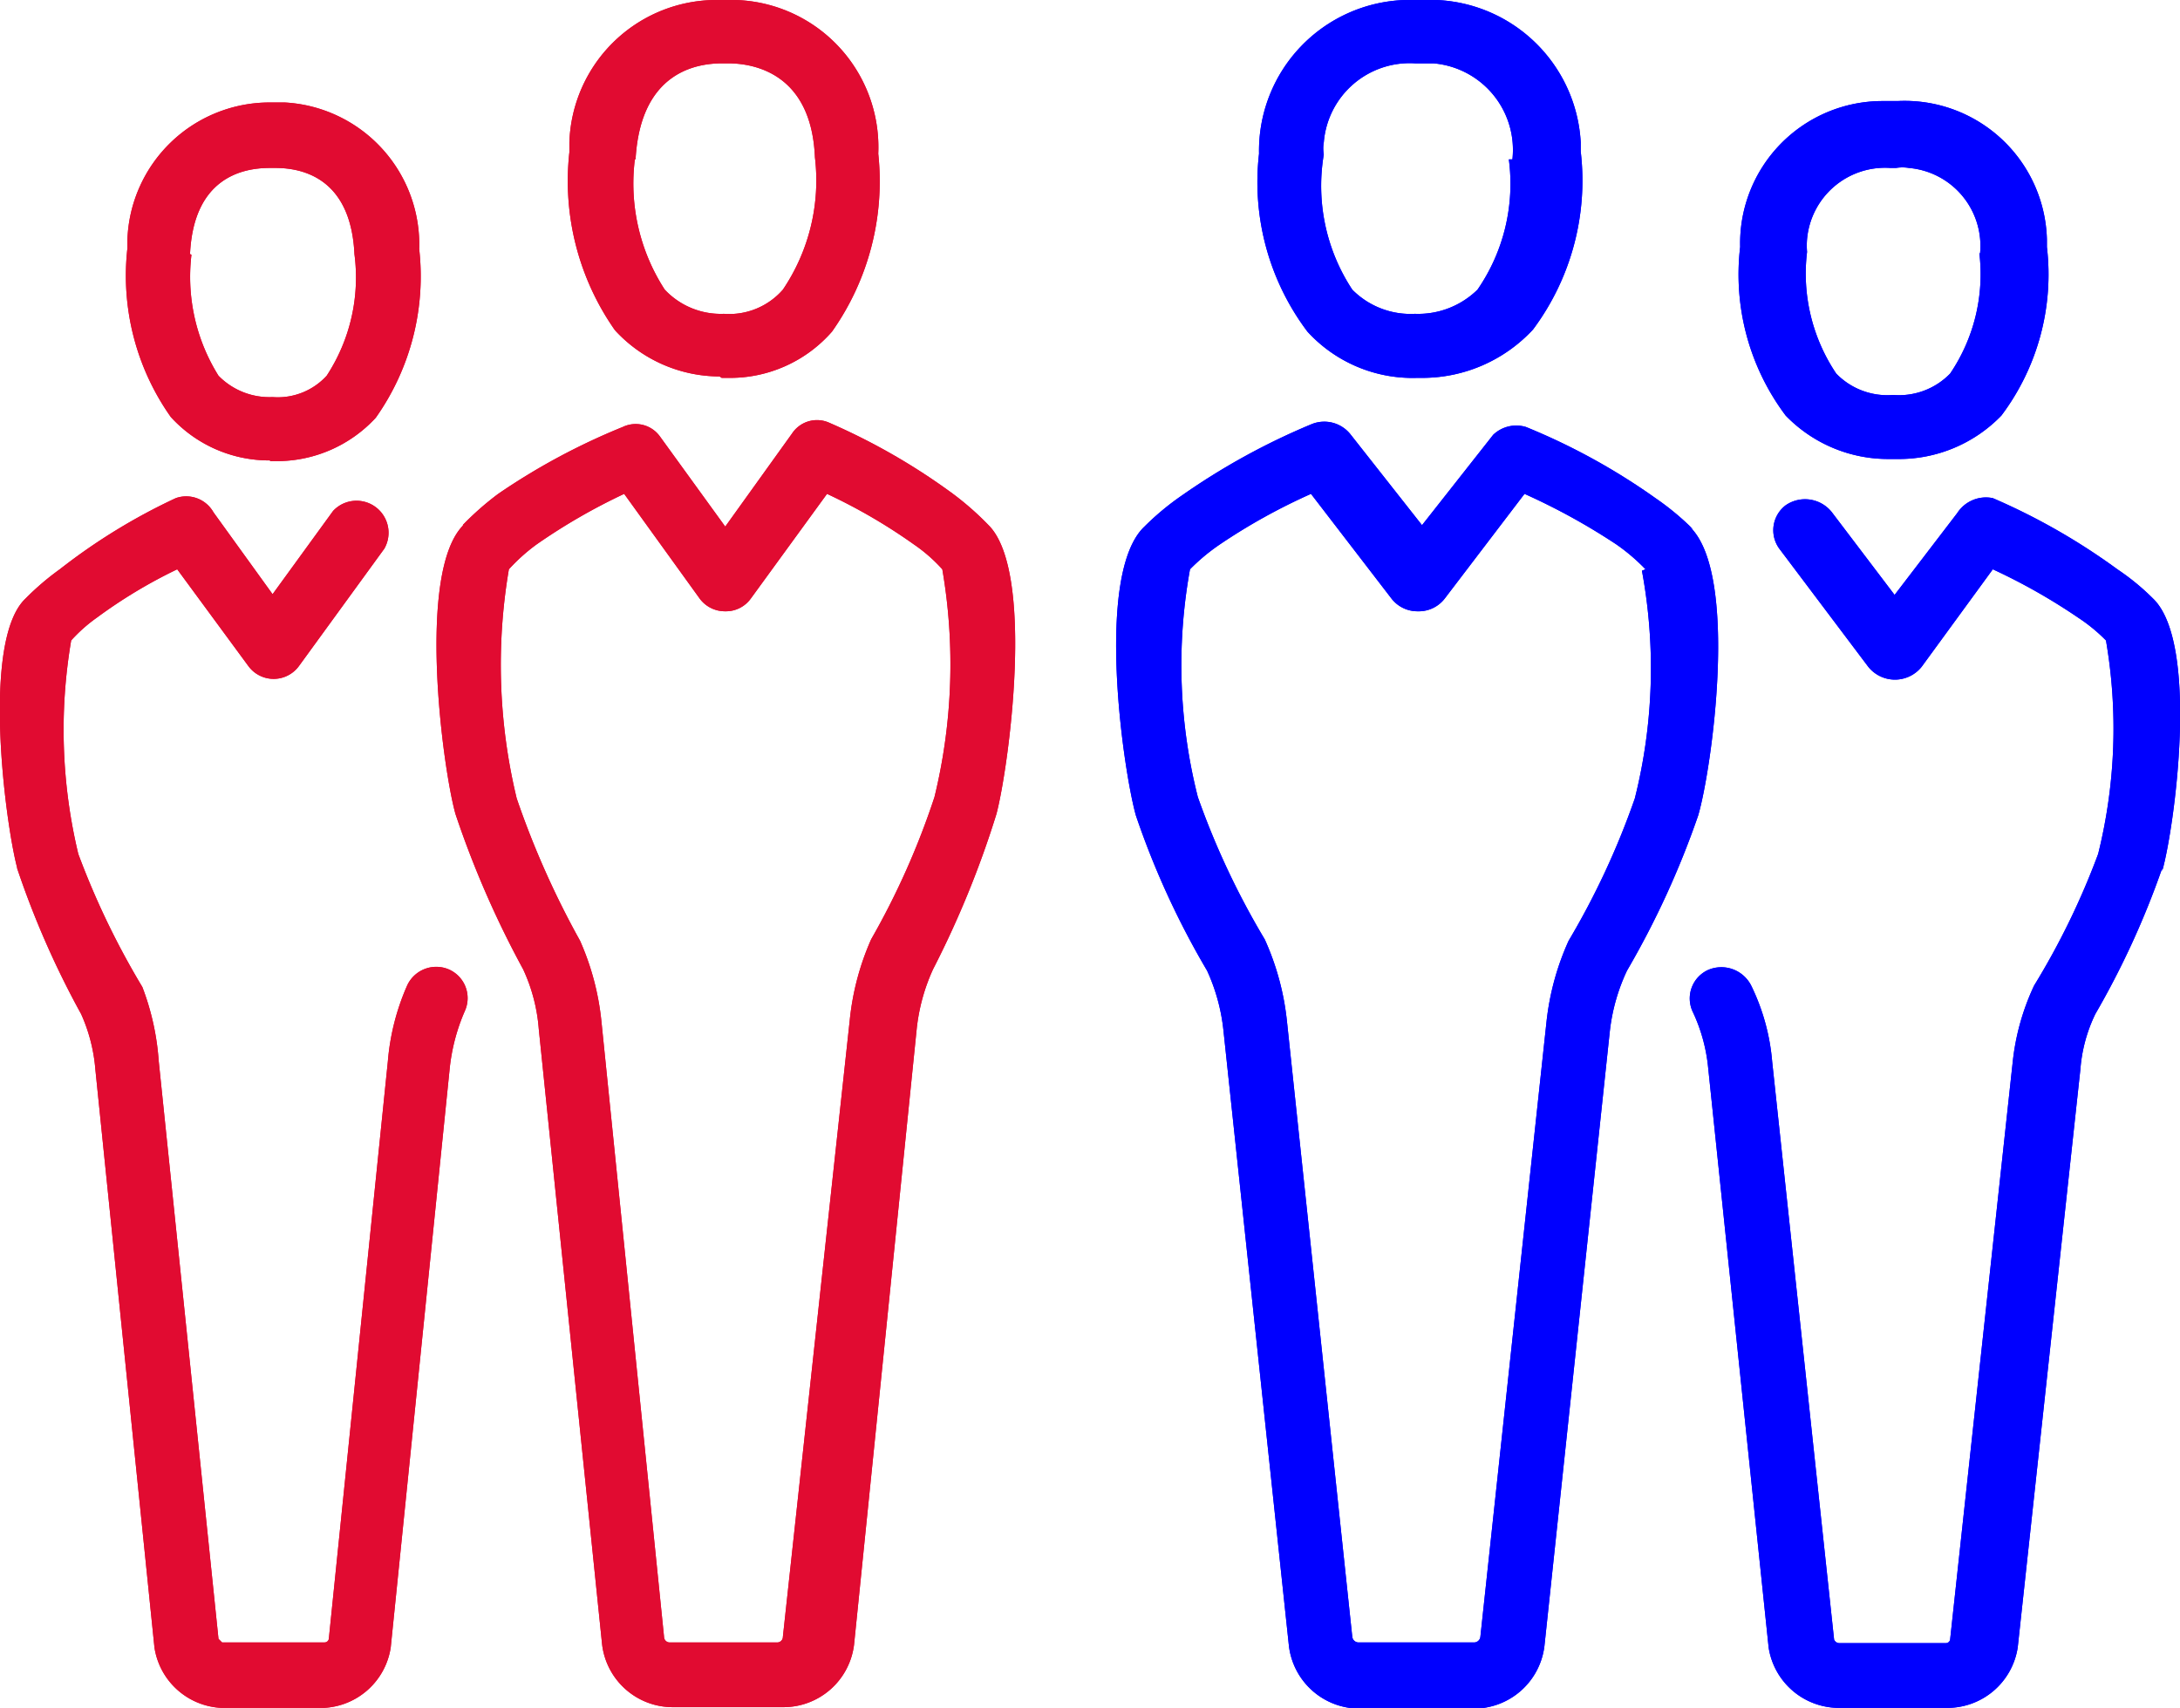 <svg xmlns="http://www.w3.org/2000/svg" viewBox="0 0 30.63 24"><defs><style>.cls-1{fill:#e10b31;}.cls-2{fill:blue;}</style></defs><title>teaming</title><g id="Warstwa_2" data-name="Warstwa 2"><g id="Long_Page_cz.1" data-name="Long Page cz.1"><g id="Group_3208" data-name="Group 3208"><g id="Group_3200" data-name="Group 3200"><g id="Group_3199" data-name="Group 3199"><g id="Group_3195" data-name="Group 3195"><path id="Path_1881" data-name="Path 1881" class="cls-1" d="M.24,12.2a12.49,12.49,0,0,0,.9,2.05,2.36,2.36,0,0,1,.2.78l.83,8.12a1,1,0,0,0,.94.85H4.55a1,1,0,0,0,.94-.85L6.32,15a2.72,2.72,0,0,1,.21-.79.44.44,0,0,0-.23-.59.45.45,0,0,0-.58.23,3.31,3.31,0,0,0-.27,1.06l-.83,8.12a.06.06,0,0,1-.06.05H3.12a0,0,0,0,1-.05-.05l-.84-8.12A3.6,3.6,0,0,0,2,13.87l0,0A11.2,11.2,0,0,1,1.1,12,7.48,7.48,0,0,1,1,9a2.17,2.17,0,0,1,.36-.32A7,7,0,0,1,2.49,8l1,1.36a.44.44,0,0,0,.35.18.44.44,0,0,0,.36-.18l1.2-1.65a.45.45,0,0,0-.72-.53L3.83,8.35,3,7.2A.44.44,0,0,0,2.47,7,8.39,8.39,0,0,0,.84,8a3.72,3.72,0,0,0-.48.41C-.27,9,.08,11.59.24,12.19"/></g><g id="Group_3196" data-name="Group 3196"><path id="Path_1882" data-name="Path 1882" class="cls-1" d="M2.67,3.57v0c.05-1.06.72-1.21,1.12-1.21h.08c.39,0,1.06.15,1.11,1.21v0a2.52,2.52,0,0,1-.39,1.71.93.93,0,0,1-.76.3h0a1,1,0,0,1-.76-.3,2.62,2.62,0,0,1-.38-1.7m1.11,2.9h.09a1.89,1.89,0,0,0,1.39-.61,3.44,3.44,0,0,0,.61-2.37A2,2,0,0,0,4,1.44H3.79a2,2,0,0,0-2,1.93v.12A3.44,3.44,0,0,0,2.4,5.86a1.87,1.87,0,0,0,1.39.61"/></g><g id="Group_3197" data-name="Group 3197"><path id="Path_1883" data-name="Path 1883" class="cls-1" d="M7.15,8a2.57,2.57,0,0,1,.39-.35,8.35,8.35,0,0,1,1.23-.71L9.83,8.41a.44.44,0,0,0,.36.18.43.43,0,0,0,.36-.18l1.07-1.47a7.77,7.77,0,0,1,1.22.71,2.23,2.23,0,0,1,.4.35,7.88,7.88,0,0,1-.11,3.2,10.88,10.88,0,0,1-.89,2s0,0,0,0a3.71,3.71,0,0,0-.3,1.13L11,23a.08.08,0,0,1-.09.08H9.42A.08.08,0,0,1,9.33,23l-.88-8.65a3.71,3.71,0,0,0-.3-1.13l0,0a12.32,12.32,0,0,1-.89-2A8,8,0,0,1,7.15,8m-.64-.62c-.66.66-.29,3.42-.11,4.06a13.57,13.57,0,0,0,.95,2.18,2.43,2.43,0,0,1,.22.84l.89,8.65a1,1,0,0,0,1,.88H11a1,1,0,0,0,1-.88l.88-8.65a2.69,2.69,0,0,1,.23-.84A13.57,13.57,0,0,0,14,11.44c.17-.64.55-3.4-.11-4.06a4.14,4.14,0,0,0-.5-.44,8.94,8.94,0,0,0-1.74-1,.42.42,0,0,0-.52.15L10.19,7.4,9.27,6.13A.42.42,0,0,0,8.75,6,9.24,9.24,0,0,0,7,6.94a4.14,4.14,0,0,0-.5.44"/></g><g id="Group_3198" data-name="Group 3198"><path id="Path_1884" data-name="Path 1884" class="cls-1" d="M8.93,2.24v0C9,1,9.8.89,10.15.89h.08c.35,0,1.17.13,1.22,1.32v0A2.74,2.74,0,0,1,11,4.07a1,1,0,0,1-.83.34h0a1.08,1.08,0,0,1-.83-.34,2.74,2.74,0,0,1-.42-1.83m1.22,3.07h.09a1.9,1.9,0,0,0,1.46-.65,3.66,3.66,0,0,0,.65-2.5,2.07,2.07,0,0,0-2-2.16h-.23A2.07,2.07,0,0,0,8,2v.14a3.65,3.65,0,0,0,.64,2.5,2,2,0,0,0,1.47.65"/></g></g><g id="Group_3206" data-name="Group 3206"><g id="Group_3202" data-name="Group 3202"><path id="Path_1886" data-name="Path 1886" class="cls-1" d="M.24,12.2a12.49,12.49,0,0,0,.9,2.05,2.36,2.36,0,0,1,.2.78l.83,8.12a1,1,0,0,0,.94.85H4.55a1,1,0,0,0,.94-.85L6.32,15a2.72,2.72,0,0,1,.21-.79.44.44,0,0,0-.23-.59.45.45,0,0,0-.58.23,3.31,3.31,0,0,0-.27,1.06l-.83,8.12a.06.06,0,0,1-.06.05H3.12a0,0,0,0,1-.05-.05l-.84-8.12A3.6,3.6,0,0,0,2,13.87l0,0A11.2,11.2,0,0,1,1.1,12,7.48,7.48,0,0,1,1,9a2.17,2.17,0,0,1,.36-.32A7,7,0,0,1,2.49,8l1,1.36a.44.44,0,0,0,.35.18.44.44,0,0,0,.36-.18l1.2-1.65a.45.45,0,0,0-.72-.53L3.83,8.35,3,7.2A.44.44,0,0,0,2.47,7,8.39,8.39,0,0,0,.84,8a3.72,3.72,0,0,0-.48.41C-.27,9,.08,11.59.24,12.19"/></g><g id="Group_3203" data-name="Group 3203"><path id="Path_1887" data-name="Path 1887" class="cls-1" d="M2.67,3.57v0c.05-1.06.72-1.21,1.12-1.21h.08c.39,0,1.06.15,1.11,1.21v0a2.52,2.52,0,0,1-.39,1.71.93.93,0,0,1-.76.3h0a1,1,0,0,1-.76-.3,2.62,2.62,0,0,1-.38-1.7m1.11,2.9h.09a1.89,1.89,0,0,0,1.39-.61,3.44,3.44,0,0,0,.61-2.37A2,2,0,0,0,4,1.44H3.79a2,2,0,0,0-2,1.93v.12A3.44,3.44,0,0,0,2.4,5.86a1.87,1.87,0,0,0,1.39.61"/></g><g id="Group_3204" data-name="Group 3204"><path id="Path_1888" data-name="Path 1888" class="cls-1" d="M7.15,8a2.57,2.57,0,0,1,.39-.35,8.35,8.35,0,0,1,1.23-.71L9.83,8.41a.44.44,0,0,0,.36.18.43.43,0,0,0,.36-.18l1.07-1.47a7.77,7.77,0,0,1,1.22.71,2.23,2.23,0,0,1,.4.35,7.88,7.88,0,0,1-.11,3.2,10.88,10.88,0,0,1-.89,2s0,0,0,0a3.71,3.71,0,0,0-.3,1.13L11,23a.08.08,0,0,1-.09.08H9.42A.08.08,0,0,1,9.33,23l-.88-8.65a3.71,3.71,0,0,0-.3-1.13l0,0a12.32,12.32,0,0,1-.89-2A8,8,0,0,1,7.15,8m-.64-.62c-.66.66-.29,3.42-.11,4.06a13.57,13.57,0,0,0,.95,2.18,2.43,2.43,0,0,1,.22.84l.89,8.65a1,1,0,0,0,1,.88H11a1,1,0,0,0,1-.88l.88-8.65a2.69,2.69,0,0,1,.23-.84A13.57,13.57,0,0,0,14,11.44c.17-.64.55-3.4-.11-4.06a4.14,4.14,0,0,0-.5-.44,8.94,8.94,0,0,0-1.74-1,.42.42,0,0,0-.52.15L10.19,7.4,9.27,6.13A.42.42,0,0,0,8.75,6,9.24,9.24,0,0,0,7,6.94a4.14,4.14,0,0,0-.5.44"/></g><g id="Group_3205" data-name="Group 3205"><path id="Path_1889" data-name="Path 1889" class="cls-1" d="M8.93,2.24v0C9,1,9.8.89,10.15.89h.08c.35,0,1.17.13,1.22,1.32v0A2.74,2.74,0,0,1,11,4.07a1,1,0,0,1-.83.34h0a1.08,1.08,0,0,1-.83-.34,2.74,2.74,0,0,1-.42-1.83m1.22,3.07h.09a1.9,1.9,0,0,0,1.46-.65,3.66,3.66,0,0,0,.65-2.5,2.07,2.07,0,0,0-2-2.16h-.23A2.07,2.07,0,0,0,8,2v.14a3.65,3.65,0,0,0,.64,2.5,2,2,0,0,0,1.47.65"/></g></g></g><g id="Group_3207" data-name="Group 3207"><g id="Group_3199-2" data-name="Group 3199-2"><g id="Group_3195-2" data-name="Group 3195-2"><path id="Path_1881-2" data-name="Path 1881-2" class="cls-2" d="M30.38,12.2a11.87,11.87,0,0,1-.94,2.05,2.16,2.16,0,0,0-.21.78l-.88,8.12a1,1,0,0,1-1,.85h-1.5a1,1,0,0,1-1-.85L24,15a2.38,2.38,0,0,0-.22-.79.44.44,0,0,1,.22-.58h0a.47.47,0,0,1,.61.23,3,3,0,0,1,.29,1.06l.87,8.12a.08.08,0,0,0,.07.05h1.5a.06.06,0,0,0,.06-.05l.88-8.12a3.35,3.35,0,0,1,.3-1.07l0,0A10.6,10.6,0,0,0,29.48,12a7.3,7.3,0,0,0,.11-3,2.37,2.37,0,0,0-.39-.32A8.38,8.38,0,0,0,28,8L27,9.37a.48.48,0,0,1-.75,0L25,7.71a.44.44,0,0,1,.09-.61h0a.48.48,0,0,1,.65.1l.88,1.16.88-1.15A.48.48,0,0,1,28,7,9,9,0,0,1,29.75,8a3.31,3.31,0,0,1,.5.41c.66.63.3,3.24.13,3.83"/></g><g id="Group_3196-2" data-name="Group 3196-2"><path id="Path_1882-2" data-name="Path 1882-2" class="cls-2" d="M27.82,3.57v0a1.1,1.1,0,0,0-1-1.21.54.54,0,0,0-.18,0h-.08a1.1,1.1,0,0,0-1.17,1,1.08,1.08,0,0,0,0,.18v0a2.52,2.52,0,0,0,.41,1.71,1,1,0,0,0,.8.3h0a1,1,0,0,0,.8-.3,2.49,2.49,0,0,0,.41-1.7m-1.17,2.9h-.09a2,2,0,0,1-1.46-.61,3.3,3.3,0,0,1-.64-2.37,2,2,0,0,1,2-2.05h.21a2,2,0,0,1,2.1,1.94v.11a3.3,3.3,0,0,1-.64,2.37,2,2,0,0,1-1.47.61"/></g><g id="Group_3197-2" data-name="Group 3197-2"><path id="Path_1883-2" data-name="Path 1883-2" class="cls-2" d="M23.12,8a2.71,2.71,0,0,0-.41-.35,9,9,0,0,0-1.29-.71L20.3,8.41a.46.46,0,0,1-.38.18.46.46,0,0,1-.37-.18L18.42,6.94a8.37,8.37,0,0,0-1.28.71,2.79,2.79,0,0,0-.42.35,7.54,7.54,0,0,0,.11,3.2,11.07,11.07,0,0,0,.94,2,.08.08,0,0,0,0,0,3.72,3.72,0,0,1,.31,1.13L19,23a.09.09,0,0,0,.1.08h1.6a.09.09,0,0,0,.1-.08l.93-8.65a3.72,3.72,0,0,1,.31-1.13s0,0,0,0a11,11,0,0,0,.93-2,7.51,7.51,0,0,0,.1-3.2m.67-.62c.7.66.31,3.42.12,4.06a12.29,12.29,0,0,1-1,2.18,2.7,2.7,0,0,0-.24.84l-.92,8.65a1,1,0,0,1-1,.88H19.11a1,1,0,0,1-1-.88l-.92-8.65a2.69,2.69,0,0,0-.23-.84,11.66,11.66,0,0,1-1-2.18c-.18-.64-.58-3.4.12-4.06a3.75,3.75,0,0,1,.53-.44,9.59,9.59,0,0,1,1.82-1,.47.47,0,0,1,.55.15l1,1.27,1-1.27A.47.47,0,0,1,21.44,6a9,9,0,0,1,1.82,1,3.75,3.75,0,0,1,.53.44"/></g><g id="Group_3198-2" data-name="Group 3198-2"><path id="Path_1884-2" data-name="Path 1884-2" class="cls-2" d="M21.25,2.24v0A1.22,1.22,0,0,0,20.14.89h-.26A1.21,1.21,0,0,0,18.6,2a.48.48,0,0,0,0,.17v0A2.65,2.65,0,0,0,19,4.07a1.15,1.15,0,0,0,.88.34h0a1.19,1.19,0,0,0,.88-.34,2.62,2.62,0,0,0,.44-1.83M20,5.31h-.09a2,2,0,0,1-1.54-.65,3.49,3.49,0,0,1-.68-2.5A2.12,2.12,0,0,1,19.74,0H20a2.12,2.12,0,0,1,2.21,2v.13a3.5,3.5,0,0,1-.67,2.5A2.12,2.12,0,0,1,20,5.31"/></g></g><g id="Group_3206-2" data-name="Group 3206-2"><g id="Group_3202-2" data-name="Group 3202-2"><path id="Path_1886-2" data-name="Path 1886-2" class="cls-2" d="M30.38,12.2a11.87,11.87,0,0,1-.94,2.05,2.16,2.16,0,0,0-.21.78l-.88,8.12a1,1,0,0,1-1,.85h-1.5a1,1,0,0,1-1-.85L24,15a2.38,2.38,0,0,0-.22-.79.44.44,0,0,1,.22-.58h0a.47.47,0,0,1,.61.23,3,3,0,0,1,.29,1.06l.87,8.12a.08.08,0,0,0,.07.05h1.5a.06.06,0,0,0,.06-.05l.88-8.12a3.35,3.35,0,0,1,.3-1.07l0,0A10.6,10.6,0,0,0,29.48,12a7.3,7.3,0,0,0,.11-3,2.37,2.37,0,0,0-.39-.32A8.38,8.38,0,0,0,28,8L27,9.37a.48.48,0,0,1-.75,0L25,7.71a.44.44,0,0,1,.09-.61h0a.48.48,0,0,1,.65.1l.88,1.16.88-1.15A.48.48,0,0,1,28,7,9,9,0,0,1,29.75,8a3.31,3.31,0,0,1,.5.41c.66.63.3,3.24.13,3.83"/></g><g id="Group_3203-2" data-name="Group 3203-2"><path id="Path_1887-2" data-name="Path 1887-2" class="cls-2" d="M27.82,3.57v0a1.1,1.1,0,0,0-1-1.21.54.54,0,0,0-.18,0h-.08a1.1,1.1,0,0,0-1.17,1,1.08,1.08,0,0,0,0,.18v0a2.52,2.52,0,0,0,.41,1.71,1,1,0,0,0,.8.3h0a1,1,0,0,0,.8-.3,2.49,2.49,0,0,0,.41-1.7m-1.17,2.9h-.09a2,2,0,0,1-1.46-.61,3.3,3.3,0,0,1-.64-2.37,2,2,0,0,1,2-2.05h.21a2,2,0,0,1,2.1,1.94v.11a3.3,3.3,0,0,1-.64,2.37,2,2,0,0,1-1.47.61"/></g><g id="Group_3204-2" data-name="Group 3204-2"><path id="Path_1888-2" data-name="Path 1888-2" class="cls-2" d="M23.12,8a2.71,2.71,0,0,0-.41-.35,9,9,0,0,0-1.29-.71L20.3,8.41a.46.46,0,0,1-.38.18.46.46,0,0,1-.37-.18L18.42,6.94a8.37,8.37,0,0,0-1.28.71,2.79,2.79,0,0,0-.42.35,7.54,7.54,0,0,0,.11,3.2,11.07,11.07,0,0,0,.94,2,.08.08,0,0,0,0,0,3.72,3.72,0,0,1,.31,1.13L19,23a.09.09,0,0,0,.1.08h1.6a.09.09,0,0,0,.1-.08l.93-8.65a3.72,3.72,0,0,1,.31-1.13s0,0,0,0a11,11,0,0,0,.93-2,7.51,7.51,0,0,0,.1-3.2m.67-.62c.7.66.31,3.42.12,4.06a12.29,12.29,0,0,1-1,2.18,2.7,2.7,0,0,0-.24.84l-.92,8.65a1,1,0,0,1-1,.88H19.11a1,1,0,0,1-1-.88l-.92-8.65a2.69,2.69,0,0,0-.23-.84,11.66,11.66,0,0,1-1-2.18c-.18-.64-.58-3.4.12-4.06a3.75,3.75,0,0,1,.53-.44,9.59,9.59,0,0,1,1.82-1,.47.47,0,0,1,.55.15l1,1.27,1-1.27A.47.47,0,0,1,21.44,6a9,9,0,0,1,1.82,1,3.75,3.75,0,0,1,.53.44"/></g><g id="Group_3205-2" data-name="Group 3205-2"><path id="Path_1889-2" data-name="Path 1889-2" class="cls-2" d="M21.25,2.24v0A1.22,1.22,0,0,0,20.14.89h-.26A1.21,1.21,0,0,0,18.6,2a.48.48,0,0,0,0,.17v0A2.65,2.65,0,0,0,19,4.07a1.15,1.15,0,0,0,.88.34h0a1.19,1.19,0,0,0,.88-.34,2.62,2.62,0,0,0,.44-1.83M20,5.31h-.09a2,2,0,0,1-1.54-.65,3.49,3.49,0,0,1-.68-2.5A2.12,2.12,0,0,1,19.74,0H20a2.12,2.12,0,0,1,2.21,2v.13a3.5,3.5,0,0,1-.67,2.5A2.12,2.12,0,0,1,20,5.31"/></g></g></g></g></g></g></svg>